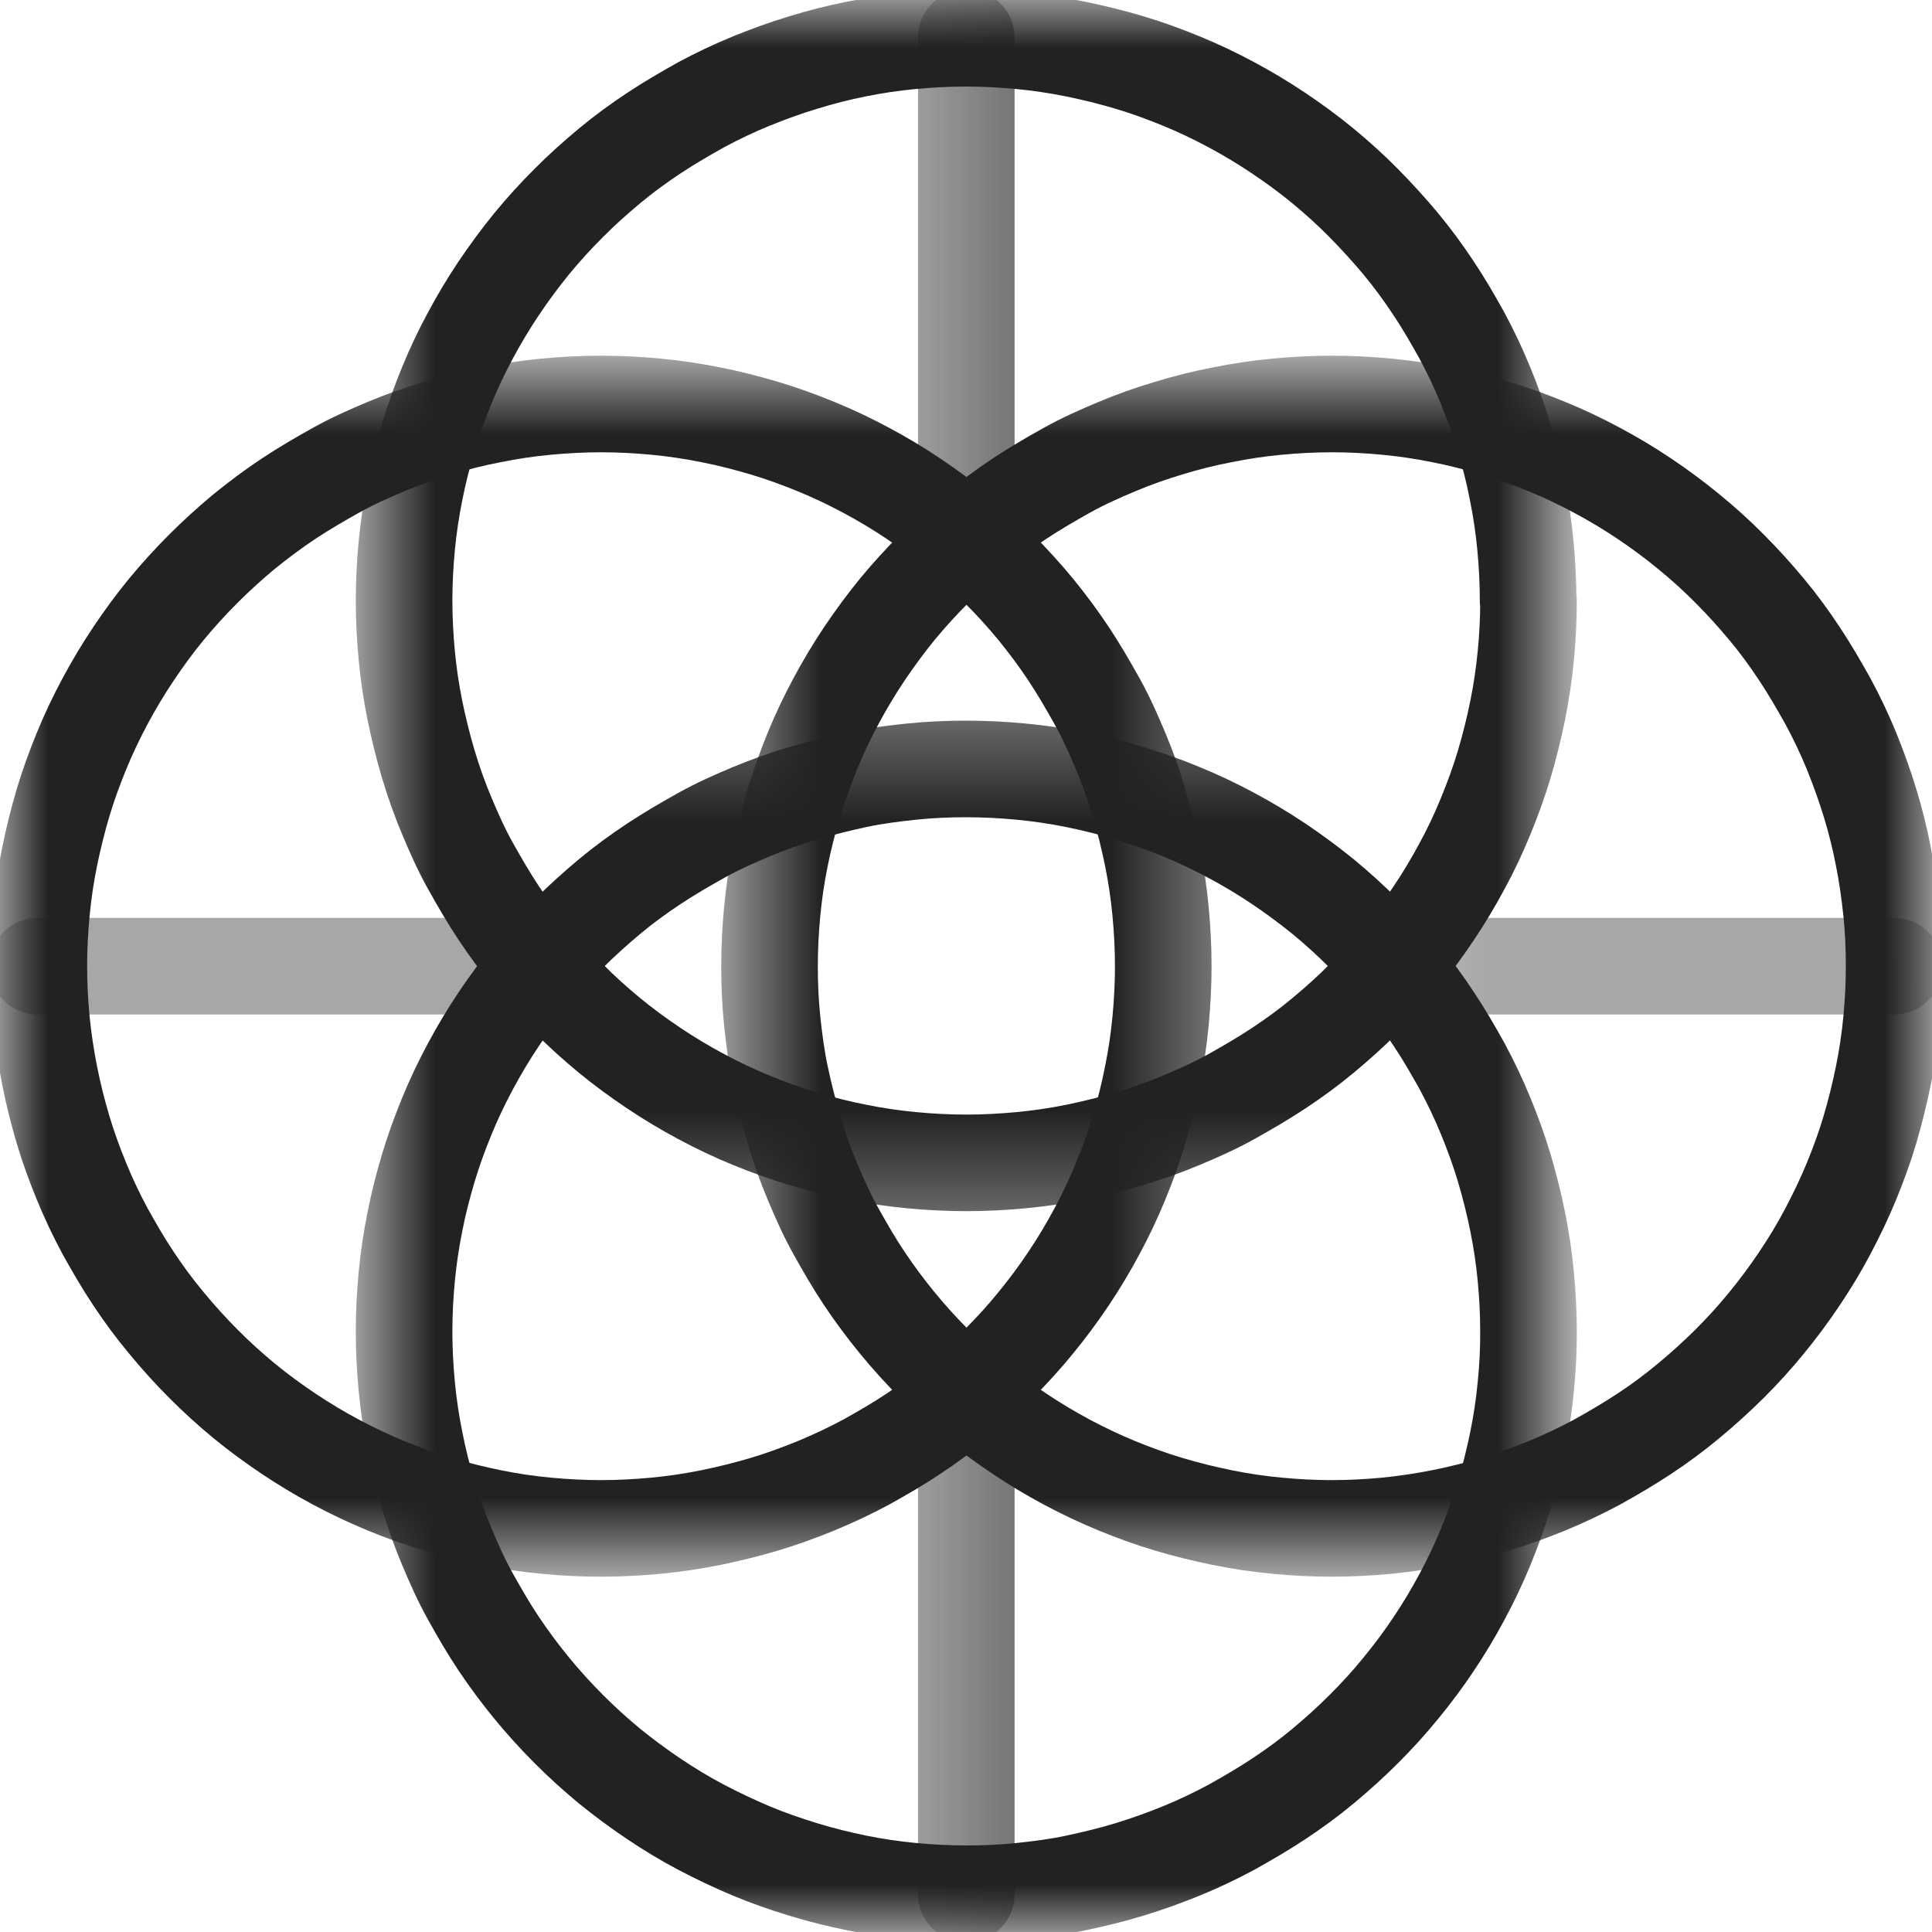 <svg width="20" height="20" viewBox="0 0 20 20" fill="none" xmlns="http://www.w3.org/2000/svg">
<mask id="mask0_3_995" style="mask-type:luminance" maskUnits="userSpaceOnUse" x="14" y="9" width="6" height="2">
<path d="M20 9.602H14.186V10.402H20V9.602Z" fill="white"/>
</mask>
<g mask="url(#mask0_3_995)">
<path d="M19.608 10.002H14.608" stroke="#222222" stroke-linecap="round" stroke-linejoin="round"/>
</g>
<mask id="mask1_3_995" style="mask-type:luminance" maskUnits="userSpaceOnUse" x="0" y="9" width="6" height="2">
<path d="M5.986 9.602H0V10.402H5.986V9.602Z" fill="white"/>
</mask>
<g mask="url(#mask1_3_995)">
<path d="M5.39 10.002H0.39" stroke="#222222" stroke-linecap="round" stroke-linejoin="round"/>
</g>
<mask id="mask2_3_995" style="mask-type:luminance" maskUnits="userSpaceOnUse" x="9" y="0" width="2" height="7">
<path d="M10.621 0H9.555V6.034H10.621V0Z" fill="white"/>
</mask>
<g mask="url(#mask2_3_995)">
<path d="M10.003 5.39V0.39" stroke="#222222" stroke-linecap="round" stroke-linejoin="round"/>
</g>
<mask id="mask3_3_995" style="mask-type:luminance" maskUnits="userSpaceOnUse" x="9" y="13" width="2" height="7">
<path d="M10.621 13.968H9.555V20H10.621V13.968Z" fill="white"/>
</mask>
<g mask="url(#mask3_3_995)">
<path d="M10.003 19.608V14.608" stroke="#222222" stroke-linecap="round" stroke-linejoin="round"/>
</g>
<mask id="mask4_3_995" style="mask-type:luminance" maskUnits="userSpaceOnUse" x="3" y="7" width="14" height="13">
<path d="M16.219 7.302H3.685V20H16.219V7.302Z" fill="white"/>
</mask>
<g mask="url(#mask4_3_995)">
<path d="M15.823 13.784C15.824 13.974 15.814 14.165 15.795 14.354C15.777 14.543 15.749 14.732 15.711 14.918C15.673 15.106 15.627 15.29 15.573 15.472C15.519 15.654 15.453 15.834 15.381 16.01C15.309 16.186 15.227 16.358 15.137 16.526C15.047 16.694 14.949 16.858 14.843 17.016C14.738 17.174 14.624 17.327 14.503 17.474C14.383 17.622 14.254 17.763 14.119 17.898C13.985 18.032 13.843 18.16 13.697 18.282C13.551 18.404 13.397 18.516 13.237 18.622C13.077 18.728 12.915 18.822 12.747 18.916C12.579 19.006 12.407 19.088 12.231 19.16C12.055 19.232 11.875 19.296 11.693 19.352C11.511 19.408 11.325 19.452 11.139 19.492C10.953 19.532 10.763 19.556 10.573 19.576C10.383 19.596 10.193 19.604 10.003 19.604C9.813 19.604 9.621 19.594 9.433 19.576C9.243 19.558 9.054 19.53 8.867 19.492C8.681 19.454 8.495 19.408 8.313 19.352C8.131 19.296 7.951 19.234 7.775 19.16C7.599 19.086 7.427 19.004 7.259 18.916C7.091 18.828 6.927 18.728 6.769 18.622C6.611 18.516 6.457 18.402 6.309 18.282C6.015 18.039 5.745 17.769 5.503 17.474C5.383 17.328 5.269 17.174 5.163 17.016C5.057 16.858 4.963 16.694 4.869 16.526C4.775 16.358 4.699 16.186 4.625 16.01C4.551 15.834 4.487 15.654 4.433 15.472C4.377 15.29 4.331 15.105 4.295 14.918C4.257 14.732 4.229 14.543 4.211 14.354C4.193 14.164 4.183 13.974 4.183 13.784C4.183 13.594 4.193 13.402 4.211 13.214C4.229 13.024 4.257 12.835 4.295 12.648C4.331 12.46 4.379 12.276 4.433 12.094C4.487 11.912 4.553 11.732 4.625 11.556C4.697 11.38 4.779 11.208 4.869 11.04C4.959 10.872 5.057 10.708 5.163 10.55C5.269 10.392 5.383 10.238 5.503 10.09C5.624 9.942 5.752 9.801 5.887 9.666C6.021 9.532 6.163 9.404 6.309 9.282C6.455 9.16 6.609 9.048 6.769 8.942C6.929 8.836 7.091 8.742 7.259 8.648C7.427 8.554 7.599 8.478 7.775 8.404C7.951 8.331 8.131 8.266 8.313 8.212C8.495 8.158 8.681 8.112 8.867 8.072C9.053 8.032 9.243 8.008 9.433 7.988C9.623 7.968 9.813 7.96 10.003 7.96C10.193 7.96 10.385 7.97 10.573 7.988C10.763 8.006 10.952 8.034 11.139 8.072C11.325 8.11 11.511 8.156 11.693 8.212C11.875 8.268 12.055 8.33 12.231 8.404C12.407 8.476 12.579 8.558 12.747 8.648C12.915 8.738 13.079 8.836 13.237 8.942C13.395 9.048 13.549 9.162 13.697 9.282C13.844 9.403 13.985 9.531 14.119 9.666C14.255 9.802 14.381 9.942 14.503 10.09C14.625 10.237 14.739 10.39 14.843 10.55C14.949 10.708 15.043 10.872 15.137 11.04C15.227 11.208 15.309 11.38 15.381 11.556C15.453 11.732 15.519 11.912 15.573 12.094C15.627 12.276 15.673 12.46 15.711 12.648C15.749 12.835 15.777 13.024 15.795 13.214C15.813 13.404 15.823 13.594 15.823 13.784Z" stroke="#222222" stroke-linecap="round" stroke-linejoin="round"/>
</g>
<mask id="mask5_3_995" style="mask-type:luminance" maskUnits="userSpaceOnUse" x="3" y="0" width="14" height="13">
<path d="M16.219 0H3.685V12.702H16.219V0Z" fill="white"/>
</mask>
<g mask="url(#mask5_3_995)">
<path d="M15.823 6.218C15.823 6.599 15.786 6.98 15.711 7.354C15.673 7.54 15.627 7.726 15.573 7.908C15.519 8.09 15.453 8.27 15.381 8.446C15.309 8.622 15.228 8.795 15.137 8.962C15.047 9.13 14.949 9.294 14.843 9.452C14.737 9.61 14.625 9.764 14.503 9.912C14.383 10.059 14.254 10.2 14.119 10.334C13.985 10.47 13.843 10.596 13.697 10.718C13.551 10.84 13.397 10.952 13.237 11.058C13.077 11.164 12.915 11.258 12.747 11.352C12.579 11.446 12.407 11.522 12.231 11.596C12.055 11.67 11.875 11.734 11.693 11.788C11.511 11.842 11.325 11.888 11.139 11.926C10.952 11.964 10.763 11.992 10.573 12.01C10.383 12.028 10.193 12.038 10.003 12.038C9.813 12.038 9.621 12.028 9.433 12.01C9.243 11.992 9.054 11.964 8.867 11.926C8.681 11.89 8.495 11.842 8.313 11.788C8.131 11.734 7.951 11.668 7.775 11.596C7.599 11.524 7.427 11.442 7.259 11.352C7.091 11.262 6.927 11.164 6.769 11.058C6.611 10.952 6.457 10.84 6.309 10.718C6.161 10.596 6.021 10.47 5.887 10.334C5.752 10.2 5.624 10.059 5.503 9.912C5.383 9.764 5.269 9.612 5.163 9.452C5.057 9.292 4.963 9.13 4.869 8.962C4.775 8.794 4.699 8.622 4.625 8.446C4.551 8.27 4.487 8.09 4.433 7.908C4.379 7.726 4.333 7.54 4.295 7.354C4.257 7.167 4.229 6.978 4.211 6.788C4.193 6.598 4.183 6.408 4.183 6.218C4.183 6.028 4.193 5.836 4.211 5.648C4.229 5.458 4.257 5.269 4.295 5.082C4.331 4.896 4.379 4.71 4.433 4.528C4.487 4.346 4.553 4.166 4.625 3.99C4.697 3.814 4.779 3.641 4.869 3.474C4.959 3.306 5.057 3.142 5.163 2.984C5.269 2.826 5.383 2.672 5.503 2.524C5.624 2.377 5.752 2.236 5.887 2.102C6.021 1.966 6.163 1.84 6.309 1.718C6.455 1.596 6.609 1.484 6.769 1.378C6.929 1.272 7.091 1.178 7.259 1.084C7.427 0.994 7.599 0.912 7.775 0.84C7.953 0.768 8.131 0.702 8.313 0.648C8.494 0.592 8.677 0.545 8.863 0.508C9.05 0.47 9.239 0.442 9.429 0.424C9.619 0.406 9.809 0.396 9.999 0.396C10.189 0.396 10.381 0.406 10.569 0.424C10.759 0.442 10.948 0.47 11.135 0.508C11.321 0.546 11.507 0.592 11.689 0.646C11.871 0.7 12.051 0.766 12.227 0.838C12.403 0.91 12.575 0.992 12.743 1.082C12.911 1.172 13.075 1.27 13.233 1.376C13.391 1.482 13.545 1.594 13.693 1.716C13.841 1.838 13.981 1.964 14.115 2.1C14.249 2.236 14.377 2.376 14.499 2.522C14.621 2.669 14.734 2.823 14.839 2.982C14.945 3.14 15.039 3.304 15.133 3.472C15.223 3.64 15.305 3.812 15.377 3.988C15.449 4.164 15.515 4.344 15.569 4.526C15.625 4.708 15.671 4.893 15.707 5.08C15.745 5.267 15.773 5.456 15.791 5.646C15.809 5.836 15.819 6.026 15.819 6.216L15.823 6.218Z" stroke="#222222" stroke-linecap="round" stroke-linejoin="round"/>
</g>
<mask id="mask6_3_995" style="mask-type:luminance" maskUnits="userSpaceOnUse" x="0" y="3" width="13" height="14">
<path d="M12.654 3.734H0V16.268H12.654V3.734Z" fill="white"/>
</mask>
<g mask="url(#mask6_3_995)">
<path d="M12.042 10.002C12.042 10.192 12.032 10.384 12.014 10.572C11.996 10.761 11.968 10.95 11.93 11.136C11.894 11.324 11.846 11.508 11.792 11.692C11.738 11.876 11.672 12.054 11.6 12.23C11.528 12.406 11.446 12.578 11.356 12.746C11.266 12.914 11.168 13.078 11.062 13.236C10.956 13.394 10.842 13.548 10.722 13.694C10.602 13.842 10.473 13.983 10.338 14.118C10.202 14.254 10.062 14.38 9.916 14.502C9.769 14.623 9.615 14.737 9.456 14.842C9.298 14.948 9.134 15.042 8.966 15.136C8.798 15.226 8.626 15.307 8.45 15.38C8.272 15.452 8.094 15.518 7.912 15.572C7.73 15.626 7.544 15.672 7.358 15.71C7.171 15.748 6.982 15.776 6.792 15.794C6.602 15.812 6.412 15.822 6.222 15.822C6.032 15.822 5.84 15.812 5.652 15.794C5.462 15.776 5.273 15.748 5.086 15.71C4.9 15.672 4.714 15.626 4.532 15.572C4.35 15.518 4.17 15.452 3.994 15.38C3.818 15.307 3.646 15.226 3.478 15.136C3.31 15.046 3.146 14.948 2.988 14.842C2.83 14.736 2.676 14.624 2.528 14.502C2.381 14.381 2.24 14.253 2.106 14.118C1.97 13.982 1.844 13.842 1.722 13.694C1.6 13.548 1.487 13.395 1.382 13.236C1.276 13.078 1.182 12.914 1.088 12.746C0.998 12.578 0.916 12.406 0.844 12.23C0.772 12.054 0.706 11.874 0.652 11.692C0.543 11.326 0.468 10.951 0.43 10.572C0.412 10.382 0.402 10.192 0.402 10.002C0.402 9.812 0.412 9.62 0.43 9.432C0.448 9.242 0.476 9.053 0.514 8.866C0.552 8.68 0.598 8.494 0.652 8.312C0.706 8.13 0.772 7.95 0.844 7.774C0.916 7.598 0.998 7.426 1.088 7.258C1.178 7.09 1.276 6.926 1.382 6.768C1.488 6.61 1.6 6.456 1.722 6.308C1.965 6.014 2.235 5.745 2.528 5.502C2.676 5.382 2.828 5.268 2.988 5.162C3.148 5.056 3.31 4.962 3.478 4.868C3.646 4.774 3.818 4.698 3.994 4.624C4.17 4.55 4.35 4.486 4.532 4.432C4.714 4.376 4.899 4.33 5.086 4.294C5.273 4.256 5.462 4.228 5.652 4.21C5.842 4.192 6.032 4.182 6.222 4.182C6.412 4.182 6.604 4.192 6.792 4.21C6.982 4.228 7.171 4.256 7.358 4.294C7.544 4.33 7.73 4.378 7.912 4.432C8.094 4.486 8.274 4.552 8.45 4.624C8.626 4.696 8.798 4.778 8.966 4.868C9.134 4.958 9.298 5.056 9.456 5.162C9.614 5.268 9.768 5.382 9.916 5.502C10.21 5.745 10.479 6.014 10.722 6.308C10.842 6.456 10.956 6.608 11.062 6.768C11.168 6.928 11.262 7.09 11.356 7.258C11.45 7.426 11.526 7.598 11.6 7.774C11.674 7.95 11.738 8.13 11.792 8.312C11.846 8.494 11.892 8.68 11.93 8.866C11.968 9.053 11.996 9.242 12.014 9.432C12.032 9.622 12.042 9.812 12.042 10.002Z" stroke="#222222" stroke-linecap="round" stroke-linejoin="round"/>
</g>
<mask id="mask7_3_995" style="mask-type:luminance" maskUnits="userSpaceOnUse" x="7" y="3" width="13" height="14">
<path d="M20 3.734H7.52V16.268H20V3.734Z" fill="white"/>
</mask>
<g mask="url(#mask7_3_995)">
<path d="M19.608 10.002C19.608 10.192 19.598 10.384 19.58 10.572C19.562 10.761 19.534 10.95 19.496 11.136C19.458 11.324 19.412 11.508 19.358 11.692C19.304 11.876 19.238 12.054 19.166 12.23C19.094 12.406 19.01 12.578 18.922 12.746C18.834 12.914 18.734 13.078 18.628 13.236C18.522 13.394 18.408 13.548 18.288 13.694C18.168 13.842 18.039 13.983 17.904 14.118C17.768 14.252 17.628 14.38 17.48 14.502C17.334 14.624 17.181 14.737 17.022 14.842C16.862 14.948 16.7 15.042 16.532 15.136C16.364 15.226 16.192 15.307 16.016 15.38C15.84 15.452 15.66 15.518 15.478 15.572C15.113 15.681 14.738 15.756 14.358 15.794C14.168 15.812 13.978 15.822 13.788 15.822C13.598 15.822 13.406 15.812 13.218 15.794C13.028 15.776 12.839 15.748 12.652 15.71C12.464 15.672 12.28 15.626 12.098 15.572C11.916 15.518 11.736 15.452 11.56 15.38C11.384 15.307 11.212 15.226 11.044 15.136C10.876 15.046 10.712 14.948 10.554 14.842C10.395 14.737 10.241 14.623 10.094 14.502C9.946 14.382 9.805 14.254 9.672 14.118C9.537 13.983 9.409 13.842 9.288 13.694C9.168 13.548 9.054 13.394 8.948 13.236C8.842 13.078 8.748 12.914 8.654 12.746C8.56 12.578 8.484 12.406 8.41 12.23C8.336 12.054 8.272 11.874 8.218 11.692C8.164 11.51 8.118 11.324 8.078 11.136C8.038 10.948 8.014 10.762 7.994 10.572C7.974 10.382 7.966 10.192 7.966 10.002C7.966 9.812 7.976 9.62 7.994 9.432C8.012 9.242 8.04 9.053 8.078 8.866C8.116 8.68 8.162 8.494 8.218 8.312C8.274 8.13 8.338 7.95 8.41 7.774C8.482 7.598 8.564 7.426 8.654 7.258C8.744 7.09 8.842 6.926 8.948 6.768C9.054 6.61 9.168 6.456 9.288 6.308C9.531 6.014 9.801 5.745 10.094 5.502C10.242 5.382 10.394 5.268 10.554 5.162C10.714 5.056 10.876 4.962 11.044 4.868C11.212 4.774 11.384 4.698 11.56 4.624C11.736 4.55 11.916 4.486 12.098 4.432C12.28 4.376 12.465 4.33 12.652 4.294C12.839 4.256 13.028 4.228 13.218 4.21C13.408 4.192 13.598 4.182 13.788 4.182C13.978 4.182 14.168 4.192 14.358 4.21C14.547 4.228 14.736 4.256 14.922 4.294C15.11 4.33 15.294 4.378 15.478 4.432C15.662 4.486 15.84 4.552 16.016 4.624C16.192 4.696 16.364 4.778 16.532 4.868C16.7 4.958 16.864 5.056 17.022 5.162C17.18 5.268 17.334 5.382 17.48 5.502C17.628 5.622 17.77 5.751 17.904 5.886C18.038 6.02 18.166 6.162 18.288 6.308C18.41 6.454 18.522 6.608 18.628 6.768C18.734 6.928 18.828 7.09 18.922 7.258C19.012 7.425 19.094 7.596 19.166 7.772C19.238 7.95 19.302 8.128 19.358 8.31C19.414 8.492 19.46 8.677 19.496 8.864C19.534 9.052 19.56 9.24 19.58 9.43C19.6 9.62 19.608 9.81 19.608 10V10.002Z" stroke="#222222" stroke-linecap="round" stroke-linejoin="round"/>
</g>
</svg>
